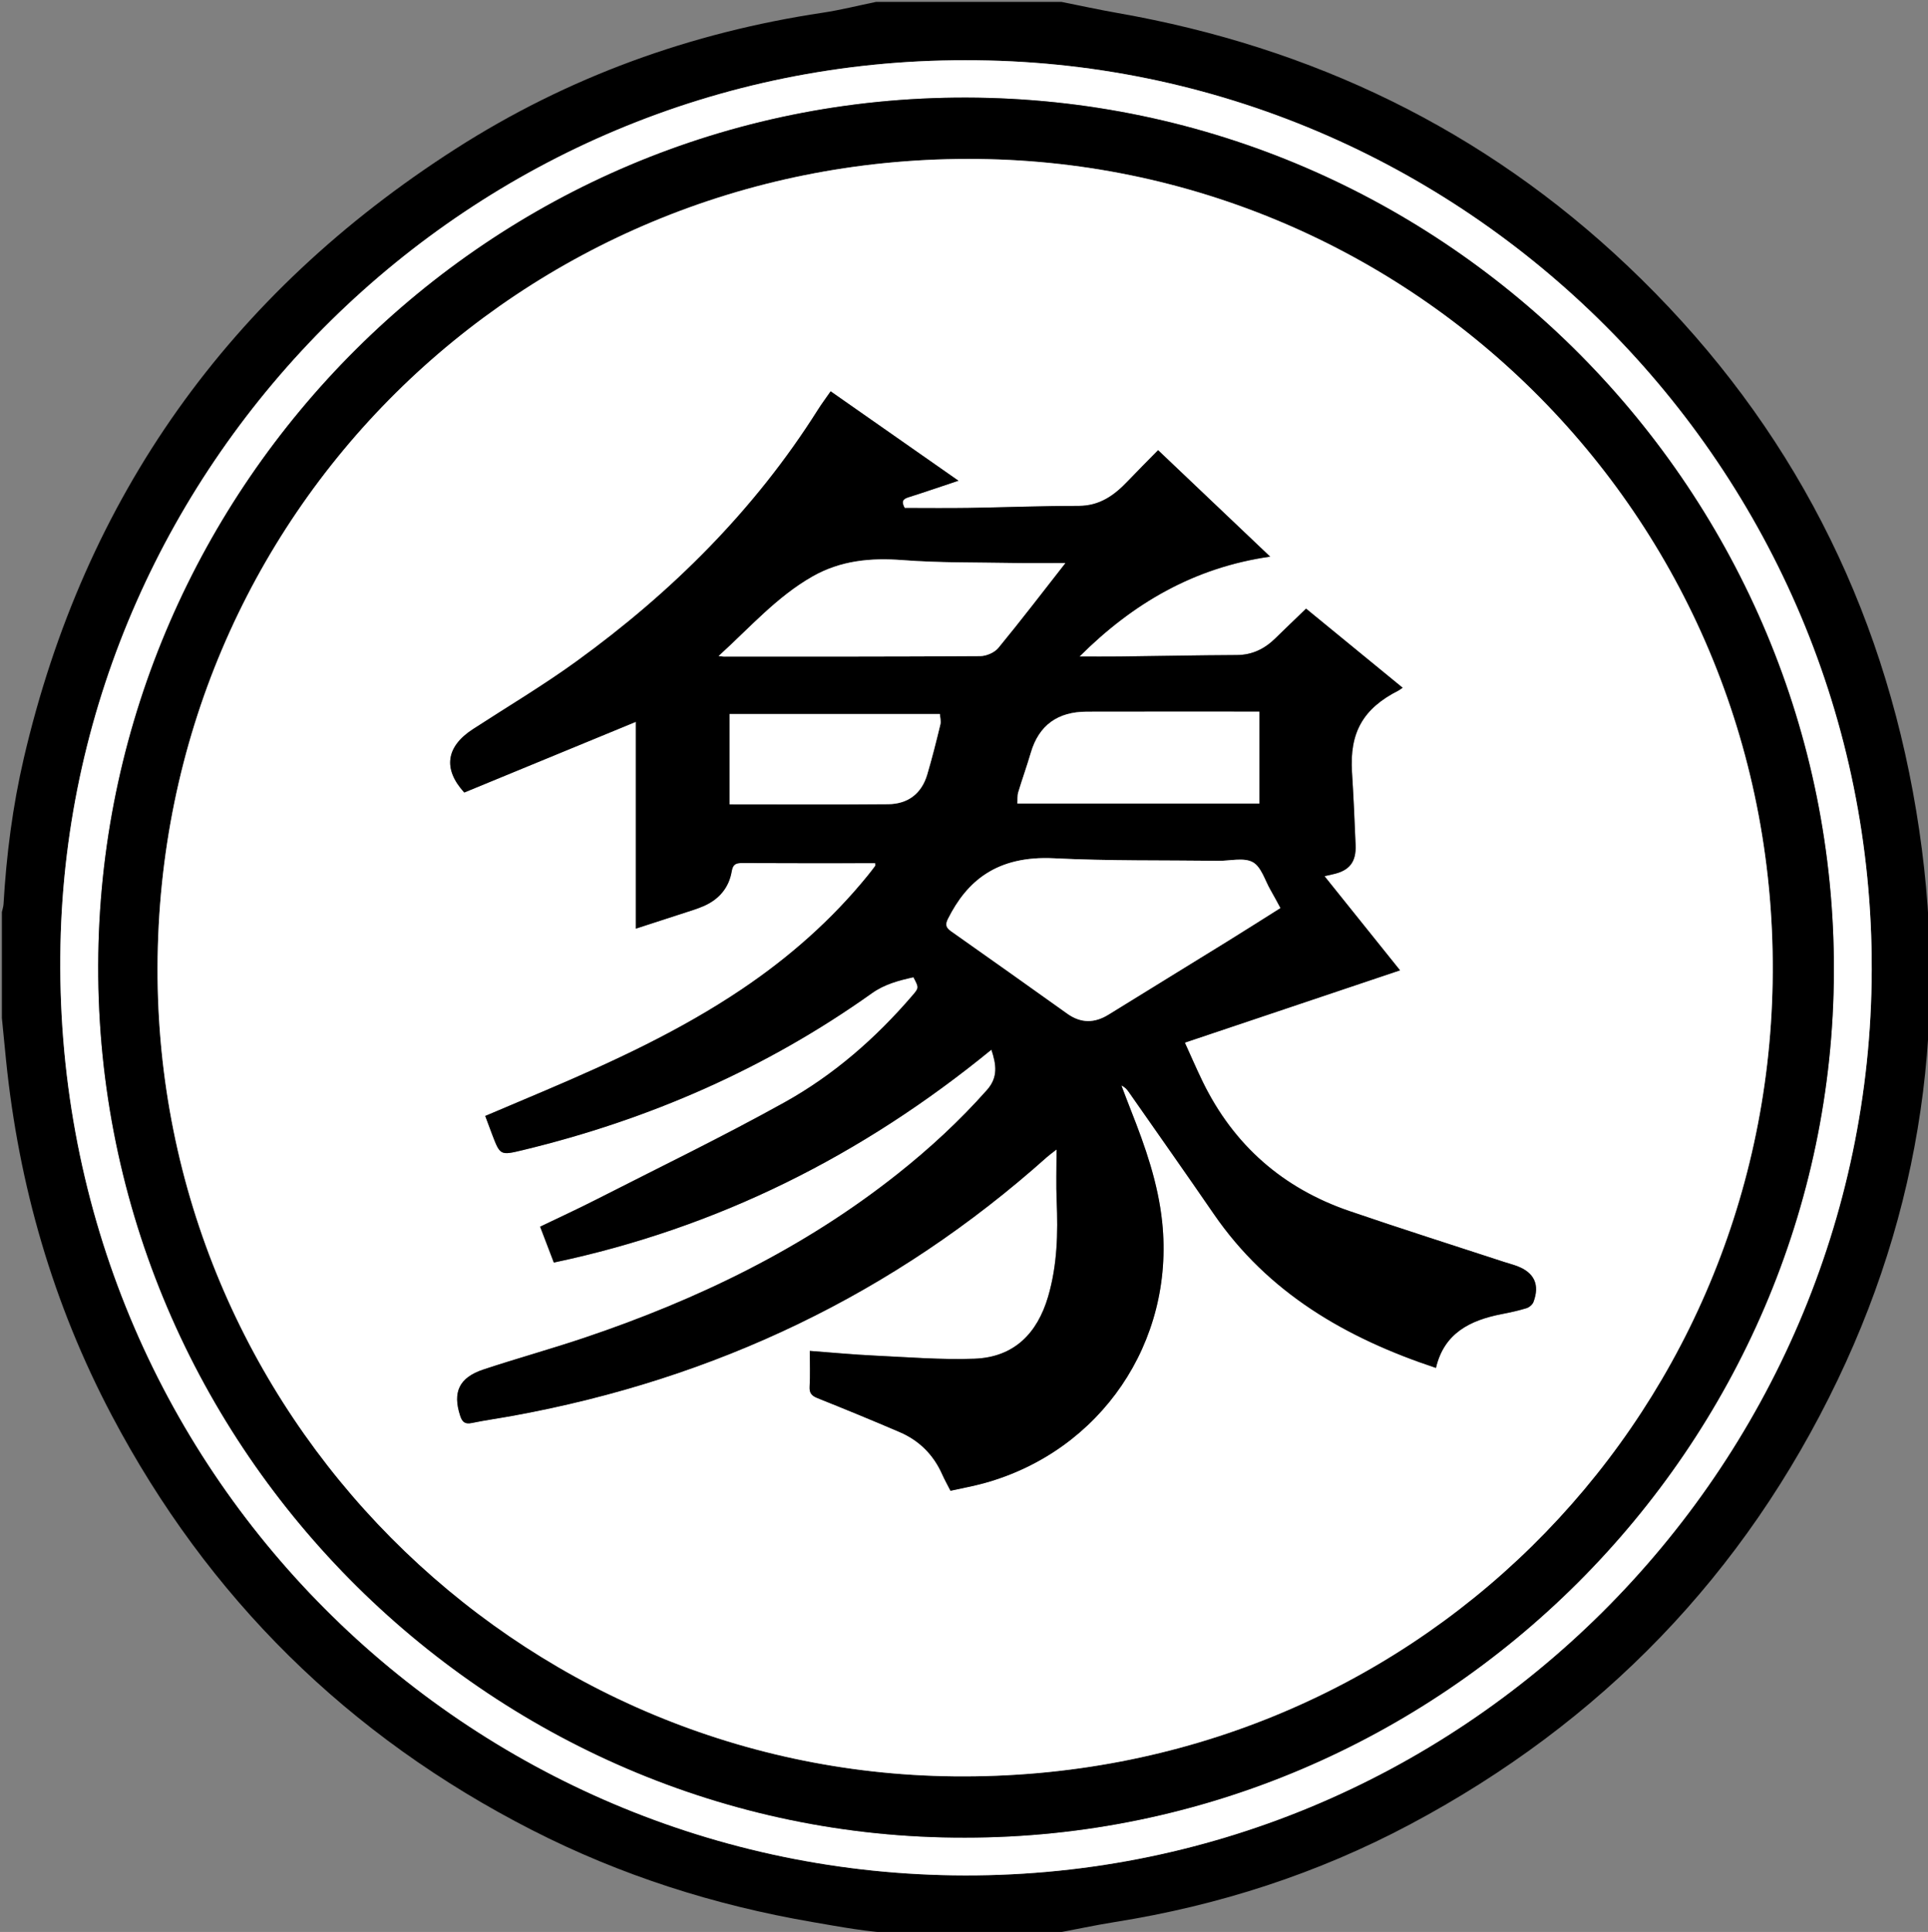 <?xml version="1.0" encoding="utf-8"?>
<!-- Generator: Adobe Illustrator 16.0.3, SVG Export Plug-In . SVG Version: 6.00 Build 0)  -->
<!DOCTYPE svg PUBLIC "-//W3C//DTD SVG 1.1//EN" "http://www.w3.org/Graphics/SVG/1.1/DTD/svg11.dtd">
<svg version="1.1" id="Layer_1" xmlns="http://www.w3.org/2000/svg" xmlns:xlink="http://www.w3.org/1999/xlink" x="0px" y="0px"
	 width="790.448px" height="792px" viewBox="217.056 0 790.448 792" enable-background="new 217.056 0 790.448 792"
	 xml:space="preserve">
<rect x="217.056" y="0" width="790.448" height="792" fill="#808080" stroke="none"/>
<g>
	<path fill-rule="evenodd" clip-rule="evenodd" d="M652.229,0.776c7.663,1.525,15.299,3.202,22.992,4.552
		c79.943,14.028,150.196,47.781,209.216,103.767c62.302,59.098,101.355,131.163,116.887,215.584
		c15.358,83.479,5.952,164.182-30.835,240.979c-38.293,79.939-97.054,140.596-175.299,182.241
		c-38.05,20.252-78.544,33.294-121.101,40.055c-8.257,1.312-16.438,3.103-24.664,4.614c-1.256,0.231-2.57,0.199-3.856,0.2
		c-20.296,0.011-40.611,0.548-60.879-0.201c-11.53-0.427-23.036-2.644-34.459-4.603c-40.206-6.891-78.707-19.144-115.074-37.733
		c-75.336-38.512-132.84-95.196-172.311-170.034c-24.081-45.656-38.122-94.369-43.32-145.675c-0.58-5.729-1.13-11.46-1.694-17.189
		c0-14.48,0-28.96,0-43.44c0.233-1.091,0.616-2.172,0.679-3.272c1.163-20.143,3.729-40.11,8.301-59.756
		c24.982-107.35,84.406-190.492,177-249.826c46.016-29.487,96.461-47.707,150.546-55.83c7.34-1.102,14.57-2.936,21.852-4.431
		C601.549,0.776,626.889,0.776,652.229,0.776z M612.795,24.692C409.813,24.487,245.965,188.7,241.849,387.149
		c-4.397,212.039,163.24,378.639,365.897,381.651c207.994,3.091,376.135-166.809,376.695-371.119
		C985.007,191.876,817.337,24.305,612.795,24.692z"/>
	<path fill-rule="evenodd" clip-rule="evenodd" fill="#FFFFFF" d="M612.795,24.692c204.542-0.388,372.212,167.184,371.646,372.989
		c-0.561,204.311-168.701,374.21-376.695,371.119c-202.657-3.013-370.294-169.612-365.897-381.651
		C245.965,188.7,409.813,24.487,612.795,24.692z M612.669,753.344c195.378,0.001,355.727-160.169,356.255-355.183
		C969.453,202.462,810.663,40.444,613.242,40.01c-196.063-0.431-352.806,158.904-355.874,350.947
		C254.169,591.188,416.933,753.756,612.669,753.344z"/>
	<path fill-rule="evenodd" clip-rule="evenodd" d="M612.669,753.344c-195.736,0.412-358.5-162.156-355.301-362.386
		C260.437,198.914,417.179,39.579,613.242,40.01c197.421,0.434,356.211,162.452,355.682,358.151
		C968.396,593.175,808.047,753.345,612.669,753.344z M613.791,65.16c-182.933,0.118-331.649,145.249-332.142,331.512
		c-0.484,183.172,147.04,329.677,326.524,331.545c187.576,1.954,332.443-145.248,335.625-325.285
		C947.133,214.307,796.658,64.857,613.791,65.16z"/>
	<path fill-rule="evenodd" clip-rule="evenodd" fill="#FFFFFF" d="M613.791,65.16c182.867-0.302,333.342,149.147,330.008,337.772
		c-3.183,180.037-148.05,327.239-335.625,325.285c-179.484-1.868-327.008-148.373-326.524-331.545
		C282.142,210.408,430.858,65.278,613.791,65.16z M444.114,517.586c67.271-14.185,126.419-43.924,179.396-87.271
		c2.025,6.156,2.811,11.315-1.836,16.557c-11.189,12.623-23.51,23.984-36.695,34.439c-38.517,30.544-82.06,51.534-128.385,67.121
		c-13.689,4.606-27.635,8.447-41.346,12.995c-9.978,3.308-12.694,9.27-9.541,18.939c0.803,2.462,1.877,3.585,4.695,3.006
		c5.687-1.169,11.449-1.965,17.163-3.009c82.734-15.123,155.945-49.894,218.776-106.072c0.905-0.81,1.911-1.508,3.884-3.052
		c0,7.751-0.233,14.433,0.05,21.092c0.562,13.227,0.252,26.324-3.502,39.164c-4.456,15.239-14.061,24.929-30.241,25.512
		c-13.627,0.49-27.322-0.636-40.977-1.28c-8.719-0.411-17.418-1.25-26.495-1.925c0,5.201,0.195,9.967-0.075,14.707
		c-0.157,2.747,0.988,3.759,3.337,4.7c11.255,4.51,22.479,9.104,33.616,13.896c8.032,3.456,13.857,9.306,17.429,17.357
		c0.979,2.207,2.175,4.319,3.374,6.677c4.792-1.069,9.365-1.882,13.823-3.113c47.754-13.197,78.095-57.824,72.968-106.991
		c-1.667-15.99-6.912-30.915-12.762-45.705c-1.356-3.43-2.644-6.886-3.962-10.33c1.471,0.656,2.288,1.621,3.009,2.652
		c11.612,16.63,23.312,33.199,34.793,49.917c22.33,32.513,54.329,51.004,91.163,63.215c3.316-14.272,14.001-19.546,26.94-22.062
		c3.418-0.664,6.837-1.403,10.159-2.422c1.137-0.349,2.471-1.471,2.877-2.553c2.668-7.105,0.324-12.074-6.76-14.735
		c-1.689-0.635-3.449-1.079-5.166-1.642c-21.201-6.95-42.478-13.68-63.58-20.916c-27.192-9.323-47.325-26.923-60.006-52.827
		c-2.57-5.251-4.874-10.635-7.41-16.197c29.795-10.011,58.83-19.766,88.225-29.643c-10.456-13.032-20.569-25.639-30.966-38.598
		c1.599-0.367,2.463-0.579,3.334-0.764c6.847-1.456,9.698-4.996,9.405-12.016c-0.414-9.935-0.834-19.872-1.47-29.794
		c-1.041-16.273,4.494-26.149,19.039-33.523c0.517-0.262,0.968-0.653,1.71-1.162c-13.297-10.892-26.346-21.58-39.577-32.418
		c-4.359,4.205-8.472,8.119-12.522,12.096c-4.418,4.335-9.471,6.898-15.863,6.928c-16.017,0.074-32.032,0.406-48.05,0.595
		c-5.487,0.064-10.976,0.011-16.463,0.011c21.794-21.743,46.945-36.486,78.164-40.948c-15.656-14.875-30.671-29.142-45.937-43.646
		c-4.401,4.487-8.51,8.574-12.503,12.772c-5.499,5.778-11.484,10.076-20.085,10.071c-15.101-0.009-30.199,0.604-45.302,0.833
		c-8.767,0.133-17.539,0.024-26.007,0.024c-1.565-2.863-0.532-3.727,1.604-4.402c6.591-2.082,13.127-4.335,20.438-6.774
		c-17.851-12.486-35.024-24.5-52.396-36.651c-1.914,2.763-3.689,5.132-5.265,7.627c-25.961,41.131-59.833,74.734-99.001,103.109
		c-13.681,9.911-28.261,18.582-42.443,27.799c-10.995,7.146-12.297,16.309-3.499,25.937c23.251-9.578,46.568-19.184,70.356-28.982
		c0,28.82,0,56.952,0,84.779c6.621-2.146,13.085-4.223,19.536-6.343c2.817-0.926,5.685-1.76,8.389-2.955
		c6.202-2.744,10.24-7.494,11.371-14.198c0.493-2.923,1.722-3.409,4.333-3.393c17.193,0.101,34.388,0.052,51.582,0.052
		c0.974,0,1.946,0,2.903,0c0,0.708,0.1,1.023-0.016,1.179c-1.003,1.345-2.022,2.679-3.081,3.98
		c-14.798,18.193-32.207,33.493-51.629,46.555c-25.192,16.942-52.589,29.61-80.414,41.446c-8.153,3.469-16.315,6.914-24.73,10.479
		c1.026,2.755,1.898,5.155,2.811,7.539c3.297,8.615,3.323,8.699,12.517,6.482c51.762-12.479,99.745-33.416,143.208-64.345
		c5.218-3.714,11.059-5.216,17.021-6.547c2.297,4.351,2.284,4.339-0.479,7.559c-15.035,17.52-32.343,32.604-52.434,43.768
		c-25.358,14.091-51.516,26.745-77.375,39.93c-7.441,3.794-15.039,7.279-22.768,11.005
		C440.423,507.92,442.204,512.585,444.114,517.586z"/>
	<path fill-rule="evenodd" clip-rule="evenodd" d="M444.114,517.586c-1.91-5.001-3.691-9.666-5.615-14.702
		c7.729-3.726,15.327-7.211,22.768-11.005c25.858-13.185,52.017-25.839,77.375-39.93c20.09-11.163,37.399-26.248,52.434-43.768
		c2.762-3.22,2.776-3.208,0.479-7.559c-5.962,1.331-11.803,2.833-17.021,6.547c-43.463,30.929-91.446,51.865-143.208,64.345
		c-9.193,2.217-9.219,2.133-12.517-6.482c-0.913-2.384-1.785-4.784-2.811-7.539c8.416-3.565,16.578-7.011,24.73-10.479
		c27.824-11.836,55.221-24.504,80.414-41.446c19.423-13.062,36.832-28.362,51.629-46.555c1.059-1.301,2.078-2.635,3.081-3.98
		c0.116-0.155,0.016-0.471,0.016-1.179c-0.957,0-1.93,0-2.903,0c-17.194,0-34.389,0.048-51.582-0.052
		c-2.611-0.016-3.84,0.47-4.333,3.393c-1.13,6.705-5.168,11.455-11.371,14.198c-2.704,1.195-5.572,2.029-8.389,2.955
		c-6.45,2.12-12.915,4.197-19.536,6.343c0-27.827,0-55.958,0-84.779c-23.788,9.799-47.104,19.404-70.356,28.982
		c-8.798-9.628-7.496-18.791,3.499-25.937c14.182-9.218,28.762-17.889,42.443-27.799c39.168-28.375,73.04-61.978,99.001-103.109
		c1.575-2.496,3.351-4.865,5.265-7.627c17.372,12.151,34.545,24.165,52.396,36.651c-7.312,2.438-13.848,4.692-20.438,6.774
		c-2.137,0.675-3.17,1.539-1.604,4.402c8.468,0,17.24,0.109,26.007-0.024c15.103-0.229,30.201-0.842,45.302-0.833
		c8.601,0.004,14.586-4.293,20.085-10.071c3.993-4.198,8.102-8.285,12.503-12.772c15.266,14.504,30.28,28.771,45.937,43.646
		c-31.219,4.462-56.37,19.206-78.164,40.948c5.487,0,10.976,0.054,16.463-0.011c16.018-0.188,32.033-0.521,48.05-0.595
		c6.393-0.029,11.445-2.592,15.863-6.928c4.051-3.977,8.163-7.891,12.522-12.096c13.231,10.838,26.28,21.526,39.577,32.418
		c-0.742,0.509-1.193,0.9-1.71,1.162c-14.545,7.374-20.08,17.25-19.039,33.523c0.636,9.922,1.056,19.859,1.47,29.794
		c0.293,7.02-2.559,10.561-9.405,12.016c-0.871,0.185-1.735,0.397-3.334,0.764c10.396,12.959,20.51,25.566,30.966,38.598
		c-29.395,9.877-58.43,19.632-88.225,29.643c2.536,5.562,4.84,10.946,7.41,16.197c12.681,25.904,32.813,43.504,60.006,52.827
		c21.103,7.236,42.379,13.966,63.58,20.916c1.717,0.562,3.477,1.007,5.166,1.642c7.084,2.661,9.428,7.63,6.76,14.735
		c-0.406,1.082-1.74,2.204-2.877,2.553c-3.322,1.019-6.741,1.758-10.159,2.422c-12.939,2.516-23.624,7.789-26.94,22.062
		c-36.834-12.211-68.833-30.702-91.163-63.215c-11.481-16.718-23.181-33.287-34.793-49.917c-0.721-1.031-1.538-1.996-3.009-2.652
		c1.318,3.444,2.605,6.9,3.962,10.33c5.85,14.79,11.095,29.715,12.762,45.705c5.127,49.167-25.214,93.794-72.968,106.991
		c-4.458,1.231-9.031,2.044-13.823,3.113c-1.199-2.357-2.394-4.47-3.374-6.677c-3.572-8.052-9.397-13.901-17.429-17.357
		c-11.137-4.793-22.361-9.387-33.616-13.896c-2.349-0.941-3.494-1.953-3.337-4.7c0.27-4.74,0.075-9.506,0.075-14.707
		c9.077,0.675,17.776,1.514,26.495,1.925c13.654,0.645,27.35,1.771,40.977,1.28c16.181-0.583,25.785-10.272,30.241-25.512
		c3.754-12.84,4.064-25.938,3.502-39.164c-0.283-6.659-0.05-13.341-0.05-21.092c-1.973,1.544-2.979,2.242-3.884,3.052
		c-62.831,56.179-136.042,90.949-218.776,106.072c-5.714,1.044-11.476,1.84-17.163,3.009c-2.817,0.579-3.892-0.544-4.695-3.006
		c-3.153-9.67-0.437-15.632,9.541-18.939c13.71-4.548,27.656-8.389,41.346-12.995c46.326-15.587,89.868-36.577,128.385-67.121
		c13.185-10.455,25.505-21.816,36.695-34.439c4.646-5.241,3.861-10.4,1.836-16.557C570.533,473.662,511.386,503.401,444.114,517.586
		z M741.977,372.255c-1.445-2.641-2.684-5.021-4.028-7.34c-2.314-3.991-3.809-9.571-7.29-11.467
		c-3.693-2.012-9.301-0.489-14.072-0.549c-22.447-0.278-44.927,0.087-67.331-1.037c-23.721-1.19-35.852,9.52-43.529,24.826
		c-1.148,2.289-0.89,3.566,1.237,5.062c15.934,11.205,31.801,22.504,47.665,33.808c5.584,3.979,11.141,3.951,16.913,0.376
		c16.221-10.046,32.497-20.003,48.727-30.038C727.475,381.439,734.618,376.883,741.977,372.255z M653.821,230.827
		c-7.602,0-14.527,0.103-21.449-0.021c-15.084-0.27-30.214-0.032-45.235-1.18c-13.121-1.003-25.436,0.149-36.999,6.737
		c-14.655,8.349-25.632,20.953-38.438,32.578c1.234,0.131,1.695,0.222,2.156,0.222c35.033-0.011,70.067,0.04,105.098-0.194
		c2.521-0.017,5.836-1.459,7.407-3.369C635.63,254.335,644.491,242.736,653.821,230.827z M634.178,329.4c33.585,0,66.442,0,99.191,0
		c0-12.719,0-25.16,0-37.656c-23.802,0-47.296-0.045-70.789,0.019c-11.69,0.032-19.558,5.372-22.916,16.883
		c-1.584,5.428-3.522,10.751-5.144,16.169C634.104,326.204,634.282,327.771,634.178,329.4z M516.188,329.741
		c21.905,0,43.449,0.126,64.989-0.065c8.084-0.072,13.689-4.284,16.02-12.143c2.009-6.774,3.715-13.642,5.387-20.51
		c0.33-1.354-0.106-2.896-0.186-4.304c-28.979,0-57.47,0-86.21,0C516.188,305.271,516.188,317.604,516.188,329.741z"/>
	<path fill-rule="evenodd" clip-rule="evenodd" fill="#FFFFFF" d="M741.977,372.255c-7.358,4.628-14.502,9.185-21.709,13.64
		c-16.229,10.034-32.506,19.992-48.727,30.038c-5.772,3.575-11.329,3.603-16.913-0.376c-15.864-11.304-31.731-22.603-47.665-33.808
		c-2.127-1.495-2.385-2.772-1.237-5.062c7.678-15.306,19.809-26.016,43.529-24.826c22.404,1.124,44.884,0.759,67.331,1.037
		c4.771,0.06,10.379-1.463,14.072,0.549c3.481,1.896,4.976,7.477,7.29,11.467C739.293,367.234,740.531,369.614,741.977,372.255z"/>
	<path fill-rule="evenodd" clip-rule="evenodd" fill="#FFFFFF" d="M653.821,230.827c-9.33,11.91-18.191,23.508-27.46,34.772
		c-1.571,1.91-4.887,3.352-7.407,3.369c-35.031,0.234-70.065,0.183-105.098,0.194c-0.461,0-0.921-0.091-2.156-0.222
		c12.807-11.625,23.784-24.229,38.438-32.578c11.562-6.587,23.878-7.74,36.999-6.737c15.021,1.148,30.151,0.911,45.235,1.18
		C639.294,230.93,646.22,230.827,653.821,230.827z"/>
	<path fill-rule="evenodd" clip-rule="evenodd" fill="#FFFFFF" d="M634.178,329.4c0.104-1.629-0.073-3.196,0.343-4.585
		c1.621-5.418,3.56-10.741,5.144-16.169c3.358-11.511,11.226-16.851,22.916-16.883c23.493-0.064,46.987-0.019,70.789-0.019
		c0,12.496,0,24.937,0,37.656C700.62,329.4,667.763,329.4,634.178,329.4z"/>
	<path fill-rule="evenodd" clip-rule="evenodd" fill="#FFFFFF" d="M516.188,329.741c0-12.137,0-24.47,0-37.022
		c28.74,0,57.231,0,86.21,0c0.08,1.408,0.515,2.95,0.186,4.304c-1.672,6.868-3.378,13.735-5.387,20.51
		c-2.331,7.859-7.936,12.071-16.02,12.143C559.637,329.868,538.093,329.741,516.188,329.741z"/>
</g>
</svg>
